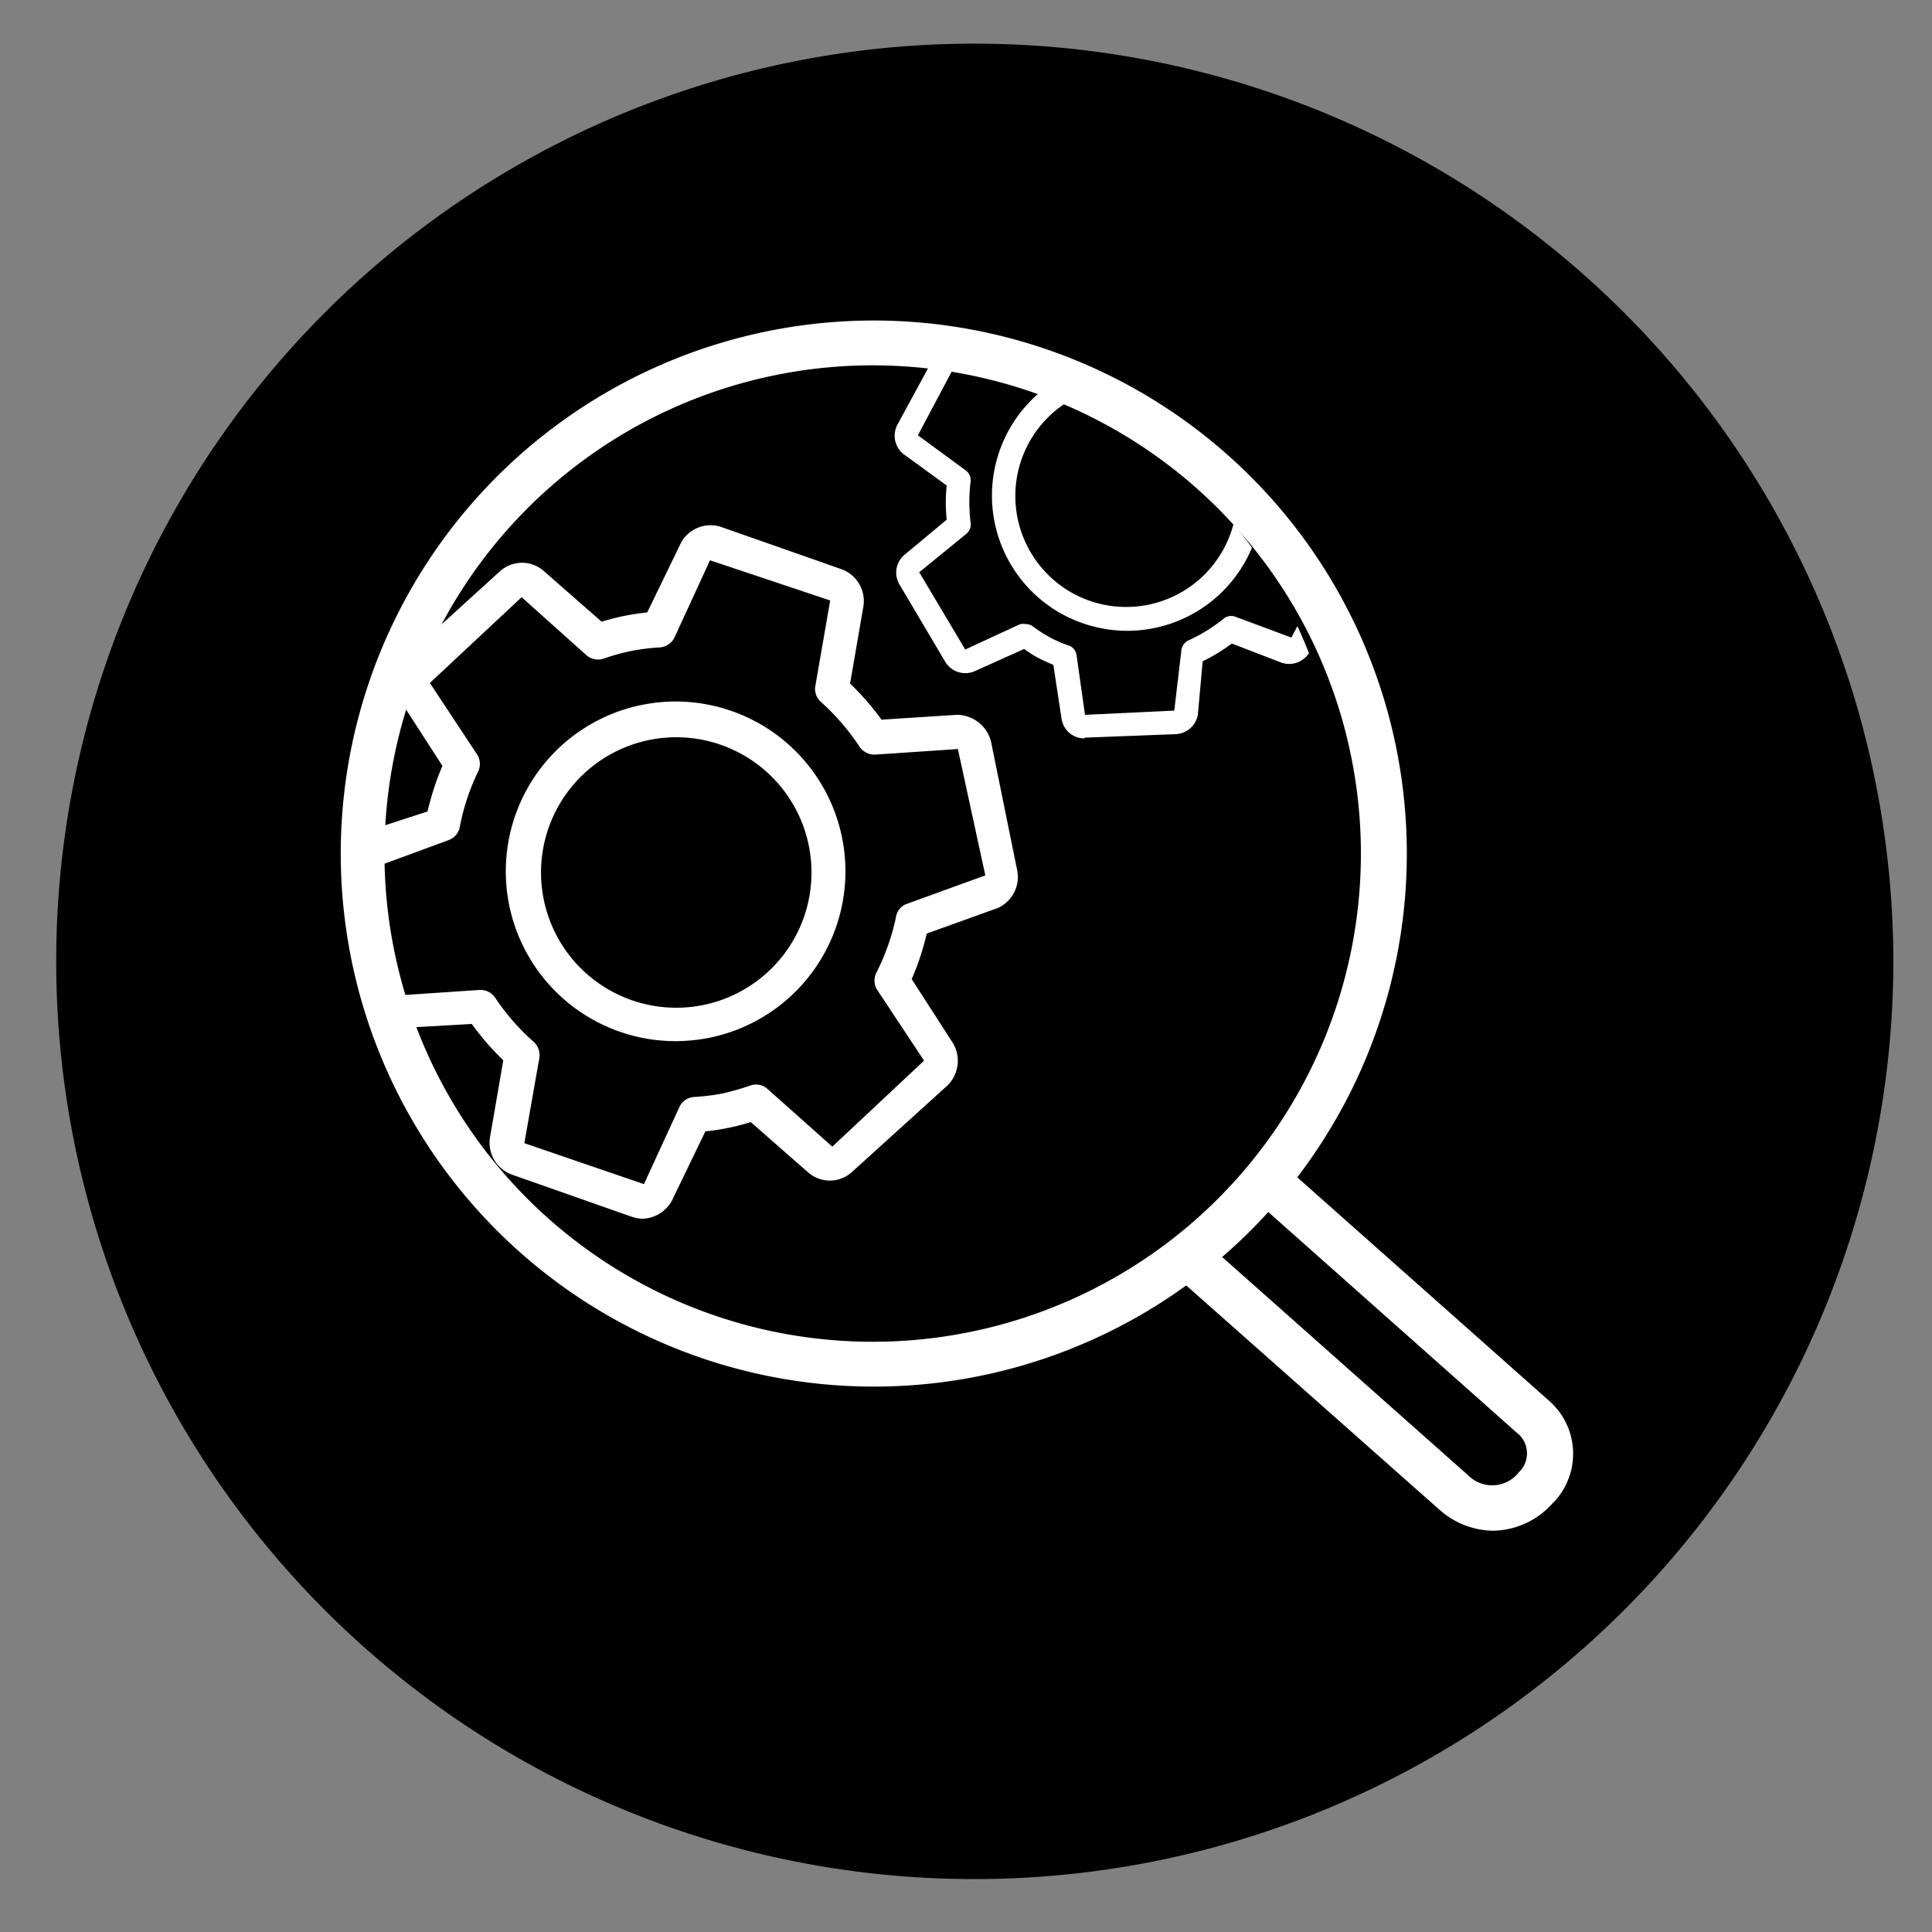 <svg id="Layer_1" data-name="Layer 1" xmlns="http://www.w3.org/2000/svg" xmlns:xlink="http://www.w3.org/1999/xlink" viewBox="0 0 100 100"><rect x="0" y="0" width="100" height="100" fill="#808080" stroke="none"/><defs><style>.cls-1{fill:none;}.cls-2{fill:#fff;}.cls-3{clip-path:url(#clip-path);}</style><clipPath id="clip-path"><circle class="cls-1" cx="44.17" cy="43.03" r="25.32"/></clipPath></defs><title>icons_fornavigation</title><g id="Group_106" data-name="Group 106"><g id="Group_101" data-name="Group 101"><circle id="Ellipse_12" data-name="Ellipse 12" cx="50.51" cy="49.75" r="45.44"/><path id="Path_97" data-name="Path 97" d="M50.52,97.26h-.21a47.5,47.5,0,0,1,.2-95h.2A47.56,47.56,0,0,1,98,50h0A47.56,47.56,0,0,1,50.52,97.26Zm0-91a43.52,43.52,0,0,0-.19,87h.2a43.52,43.52,0,1,0,.18-87Z"/></g><path id="Path_98" data-name="Path 98" class="cls-2" d="M45.19,71.77a27.59,27.59,0,1,1,5-.45A27.6,27.6,0,0,1,45.19,71.77Zm.07-52.86A25.27,25.27,0,1,0,59.55,23.4a25.27,25.27,0,0,0-14.29-4.49Z"/><g id="Group_105" data-name="Group 105"><g class="cls-3"><g id="Group_104" data-name="Group 104"><g id="Group_102" data-name="Group 102"><path id="Path_99" data-name="Path 99" class="cls-2" d="M56.1,38.22a1.19,1.19,0,0,1-1.15-1l-.43-2.81c-.27-.11-.53-.23-.79-.36a6.34,6.34,0,0,1-.72-.46l-2.58,1.16a1.21,1.21,0,0,1-1.5-.49l-2.37-4a1.21,1.21,0,0,1,.25-1.54L49,26.9a8.72,8.72,0,0,1,0-1.77L46.76,23.5A1.22,1.22,0,0,1,46.44,22l2.27-4.18a1.24,1.24,0,0,1,1.43-.59l2.6,1a11.13,11.13,0,0,1,1.51-.93l.36-2.82a1.23,1.23,0,0,1,1.14-1.06l4.67-.17h0a1.18,1.18,0,0,1,1.16,1l.44,2.8a7,7,0,0,1,.78.38,6.73,6.73,0,0,1,.73.44l2.57-1.15a1.2,1.2,0,0,1,1.51.5l2.37,4a1.24,1.24,0,0,1-.25,1.54l-2.19,1.84a10.35,10.35,0,0,1,0,1.76l2.21,1.64a1.22,1.22,0,0,1,.31,1.54l-2.26,4.19a1.23,1.23,0,0,1-1.44.58l-2.6-1a9.66,9.66,0,0,1-1.51.92L62,37A1.22,1.22,0,0,1,60.83,38l-4.66.18Zm-3-5.92a.67.67,0,0,1,.36.12,7.36,7.36,0,0,0,.88.57,6.5,6.5,0,0,0,1,.43.61.61,0,0,1,.38.48L56.16,37l4.62-.22.37-3.14a.65.65,0,0,1,.36-.49,8.59,8.59,0,0,0,1.83-1.13.62.62,0,0,1,.6-.1L66.84,33l2.23-4.19L66.62,27a.59.59,0,0,1-.25-.55,8.16,8.16,0,0,0,0-2.15.63.63,0,0,1,.21-.56L69,21.68l-2.37-4L63.78,19a.59.59,0,0,1-.61-.07,8.76,8.76,0,0,0-.88-.56,10.63,10.63,0,0,0-1-.44.59.59,0,0,1-.38-.48l-.49-3.13-4.62.23-.38,3.13a.61.61,0,0,1-.35.49,7.86,7.86,0,0,0-1.83,1.13.59.59,0,0,1-.6.1l-2.9-1.07-2.23,4.2L50,24.36a.62.62,0,0,1,.24.55,8.6,8.6,0,0,0,0,2.15.63.63,0,0,1-.21.56l-2.45,2,2.38,4,2.83-1.31A.75.75,0,0,1,53.08,32.3Z"/><path id="Path_100" data-name="Path 100" class="cls-2" d="M58.28,32.65A7.08,7.08,0,0,1,55,31.8h0a7,7,0,1,1,3.31.85Zm-2.73-1.93a5.74,5.74,0,1,0-2.3-7.79h0A5.75,5.75,0,0,0,55.55,30.72Z"/></g><g id="Group_103" data-name="Group 103"><path id="Path_101" data-name="Path 101" class="cls-2" d="M33.28,63.08a1.91,1.91,0,0,1-.58-.1L26.5,60.8a1.76,1.76,0,0,1-1.14-1.92l.69-4A13.83,13.83,0,0,1,24.42,53l-3.87.22a1.89,1.89,0,0,1-1.79-1.41l-1.34-6.6a1.78,1.78,0,0,1,1-2L22.13,42a14.45,14.45,0,0,1,.77-2.36l-2.17-3.36A1.78,1.78,0,0,1,21,34l4.9-4.45a1.7,1.7,0,0,1,2.24,0l3,2.63a11.91,11.91,0,0,1,2.36-.48l1.73-3.57a1.74,1.74,0,0,1,2.11-.85l6.21,2.18a1.75,1.75,0,0,1,1.14,1.92l-.69,4a14.47,14.47,0,0,1,1.63,1.87L49.51,37a1.83,1.83,0,0,1,1.79,1.41L52.64,45a1.76,1.76,0,0,1-1,2l-3.67,1.32a13.88,13.88,0,0,1-.78,2.36L49.33,54A1.79,1.79,0,0,1,49,56.22l-4.9,4.44a1.7,1.7,0,0,1-2.24.05l-3-2.63a11.8,11.8,0,0,1-1.17.3,11.58,11.58,0,0,1-1.18.18l-1.72,3.56A1.79,1.79,0,0,1,33.28,63.08Zm-8.4-11.84a.91.91,0,0,1,.75.4,11.45,11.45,0,0,0,2,2.29.94.94,0,0,1,.29.81l-.78,4.43,6.19,2.12,1.84-4a.89.89,0,0,1,.76-.51,11.88,11.88,0,0,0,1.46-.18,14,14,0,0,0,1.44-.41.88.88,0,0,1,.88.16l3.37,3,4.75-4.45-2.45-3.7a.91.91,0,0,1,0-.89,11.58,11.58,0,0,0,1-2.86.85.85,0,0,1,.57-.67L51,45.31l-1.42-6.54-4.3.29a.94.94,0,0,1-.79-.41,12,12,0,0,0-2-2.32.89.89,0,0,1-.29-.81l.77-4.44L36.75,29l-1.84,4a.93.93,0,0,1-.75.51,10.16,10.16,0,0,0-2.91.58.93.93,0,0,1-.89-.17L27,30.91l-4.75,4.44,2.45,3.71a.9.9,0,0,1,.05.87,11.58,11.58,0,0,0-.95,2.86.89.89,0,0,1-.57.69L19.1,45l1.42,6.53,4.29-.29Zm9.24-18.68Z"/><path id="Path_102" data-name="Path 102" class="cls-2" d="M35,53.89a8.79,8.79,0,1,1,1.74-.18A9.26,9.26,0,0,1,35,53.89Zm0-15.73a7.12,7.12,0,0,0-1.39.14A7,7,0,1,0,35,38.16Z"/></g></g></g></g></g><path id="Path_103" data-name="Path 103" class="cls-2" d="M62.06,64,76,76.37a1.75,1.75,0,0,0,2.47,0,1.07,1.07,0,0,0,.14-.16,1.35,1.35,0,0,0,.06-1.91l0,0L64.56,61.77l-.56.36c2.7,1.35.55-1.54,1-2a1.8,1.8,0,0,1,2,0l-.55.19L80.22,72.54a3.64,3.64,0,0,1,.28,5.13l-.12.12a4.21,4.21,0,0,1-3.11,1.44,4.27,4.27,0,0,1-2.79-1.11l-14-12.4"/></svg>
